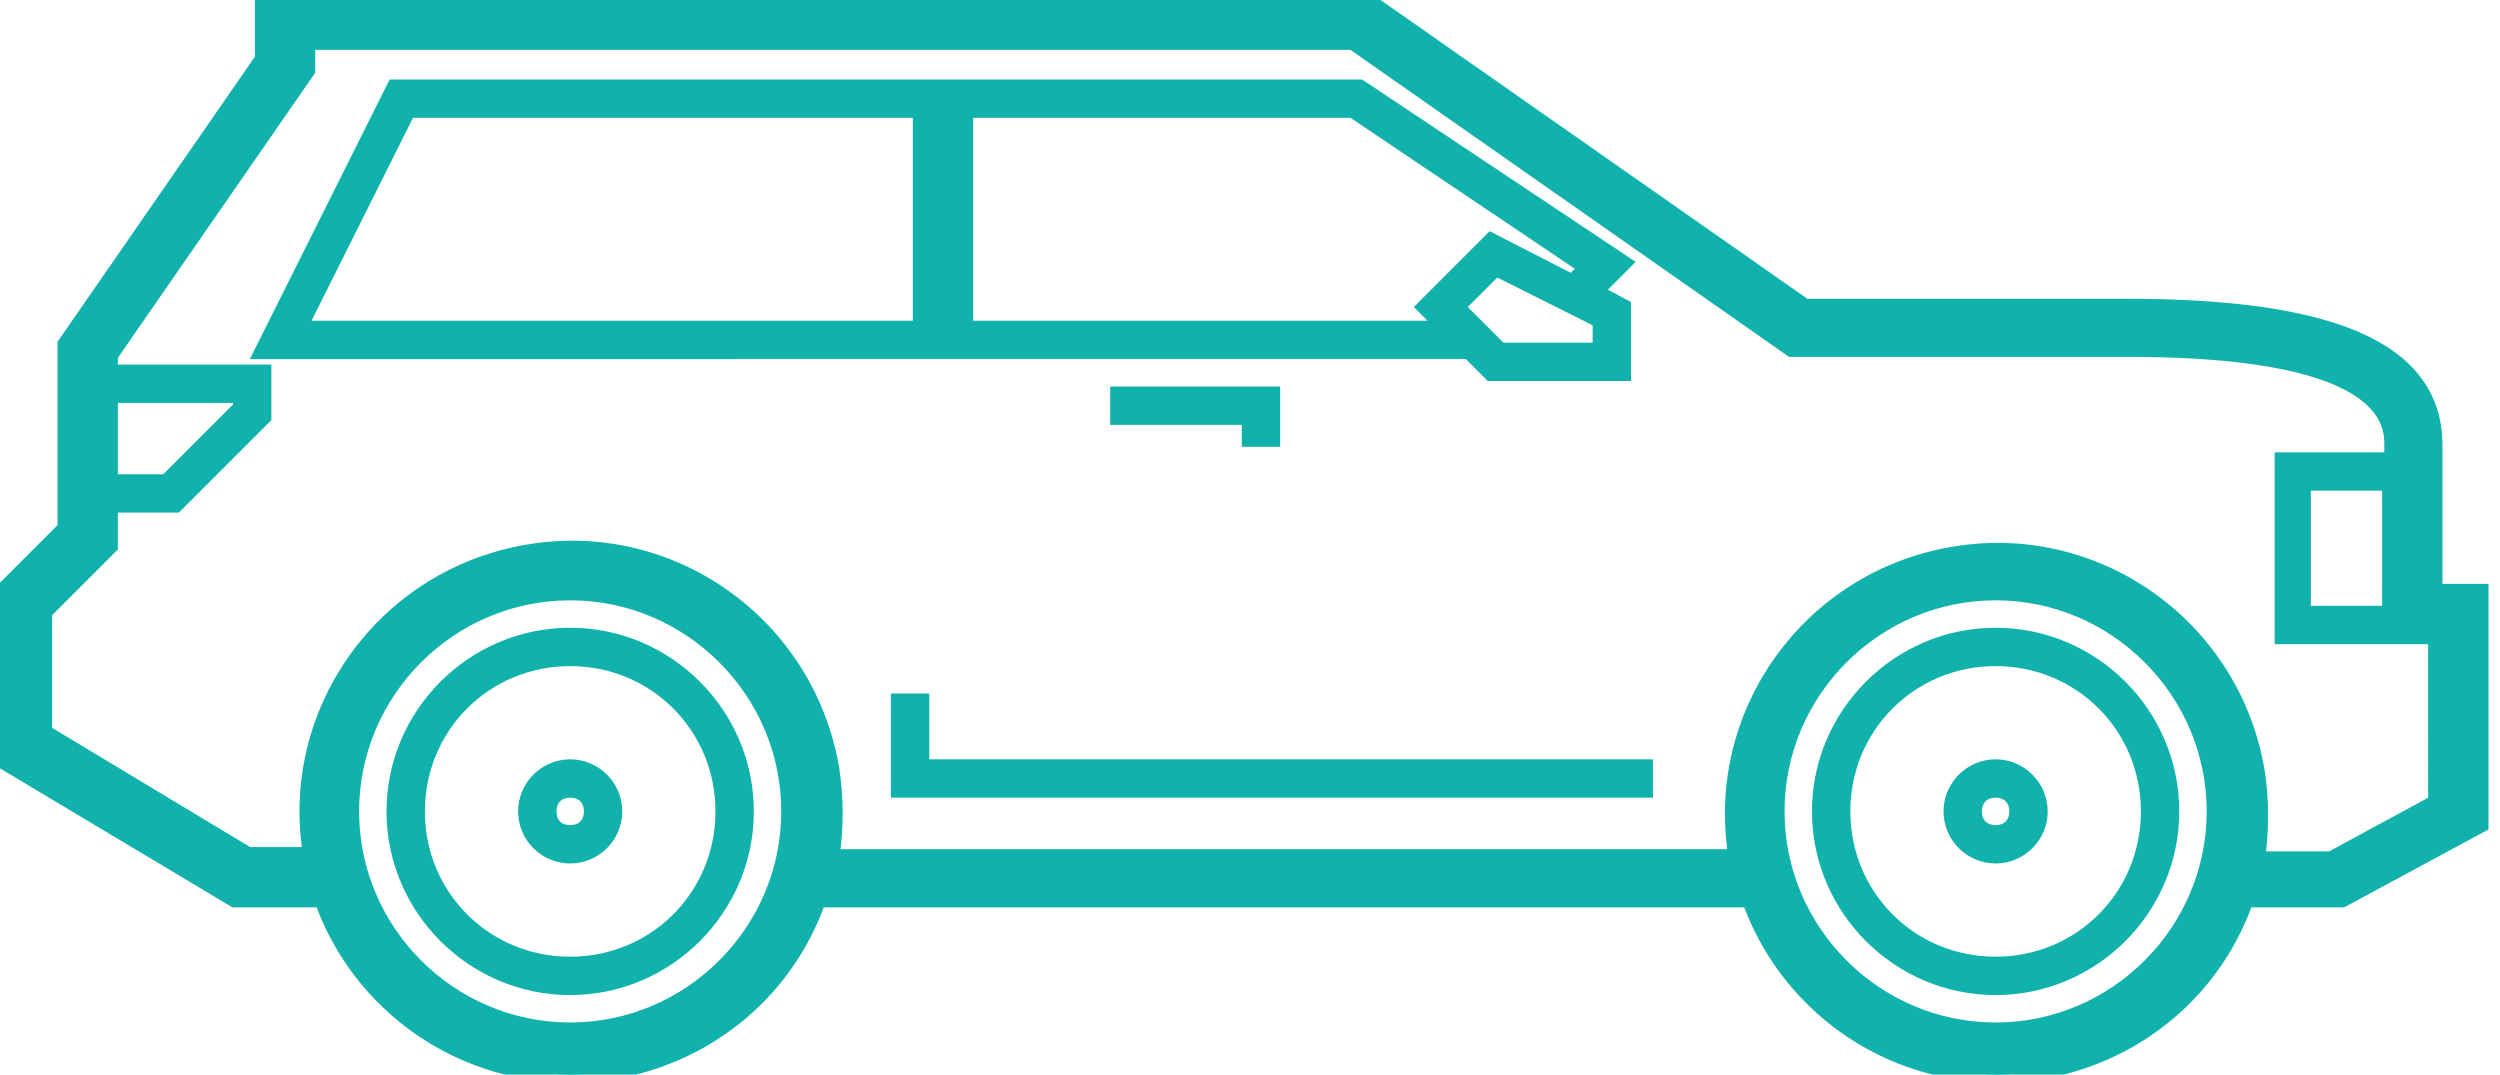 <?xml version="1.0" encoding="utf-8"?>
<!-- Generator: Adobe Illustrator 21.1.0, SVG Export Plug-In . SVG Version: 6.00 Build 0)  -->
<svg version="1.1" id="Layer_1" xmlns="http://www.w3.org/2000/svg" xmlns:xlink="http://www.w3.org/1999/xlink" x="0px" y="0px"
	 viewBox="0 0 114 49" style="enable-background:new 0 0 114 49;" xml:space="preserve">
<style type="text/css">
	.st0{fill:#11B1AC;stroke:#11B1AC;stroke-width:0.75;stroke-miterlimit:10;}
</style>
<path class="st0" d="M14.7,41h-4L0,34.6v-7.5l3-3v-8.4l9-13V0h50.3l20,14H97c9.2,0,14,1.9,14,6.3V27h2.1v10.6l-6.3,3.4h-4.4
	c-2.2,6.3-9.1,9.5-15.3,7.3c-3.4-1.2-6.1-3.9-7.3-7.3H37.3c-2.2,6.3-9.1,9.5-15.3,7.3C18.6,47.1,15.9,44.4,14.7,41z M14.2,39
	c-1.1-6.5,3.3-12.7,9.9-13.8c6.5-1.1,12.7,3.3,13.8,9.9c0.2,1.3,0.2,2.7,0,4h41.3c-1.1-6.5,3.3-12.7,9.9-13.8
	c6.5-1.1,12.7,3.3,13.8,9.9c0.2,1.3,0.2,2.7,0,4h3.4l4.8-2.6V29h-7v-8h5v-0.8c0-2.7-3.8-4.3-12-4.3H81.7l-20-14H14v1.3l-9,13V17h7v2
	l-4,4H5v1.9l-3,3v5.5l9.3,5.6H14.2z M72.7,13.3L74,14v3h-6l-1-1H12l6-12h44l12,8L72.7,13.3z M42,35h33v1H41v-4h1V35z M44,5v10h22
	l-1-1l3-3l3.7,1.9l0.7-0.7L61.7,5H44z M42,5H18.6l-5,10H42V5z M58,18v2h-1v-1h-6v-1H58z M66.4,14l2,2H73v-1.4l-4.8-2.4L66.4,14
	L66.4,14z M105,28h4v-6h-4V28z M5,22h2.6l3.4-3.4V18H5V22z M26,47c5.5,0,10-4.5,10-10s-4.5-10-10-10s-10,4.5-10,10S20.5,47,26,47z
	 M26,45c-4.4,0-8-3.6-8-8s3.6-8,8-8s8,3.6,8,8S30.4,45,26,45z M26,44c3.9,0,7-3.1,7-7s-3.1-7-7-7s-7,3.1-7,7S22.1,44,26,44z M26,39
	c-1.1,0-2-0.9-2-2s0.9-2,2-2s2,0.9,2,2S27.1,39,26,39z M26,38c0.6,0,1-0.4,1-1s-0.4-1-1-1s-1,0.4-1,1S25.4,38,26,38z M91,47
	c5.5,0,10-4.5,10-10s-4.5-10-10-10s-10,4.5-10,10S85.5,47,91,47z M91,45c-4.4,0-8-3.6-8-8s3.6-8,8-8s8,3.6,8,8S95.4,45,91,45z
	 M91,44c3.9,0,7-3.1,7-7s-3.1-7-7-7s-7,3.1-7,7S87.1,44,91,44z M91,39c-1.1,0-2-0.9-2-2s0.9-2,2-2s2,0.9,2,2S92.1,39,91,39z M91,38
	c0.6,0,1-0.4,1-1s-0.4-1-1-1s-1,0.4-1,1S90.4,38,91,38z"/>
</svg>
